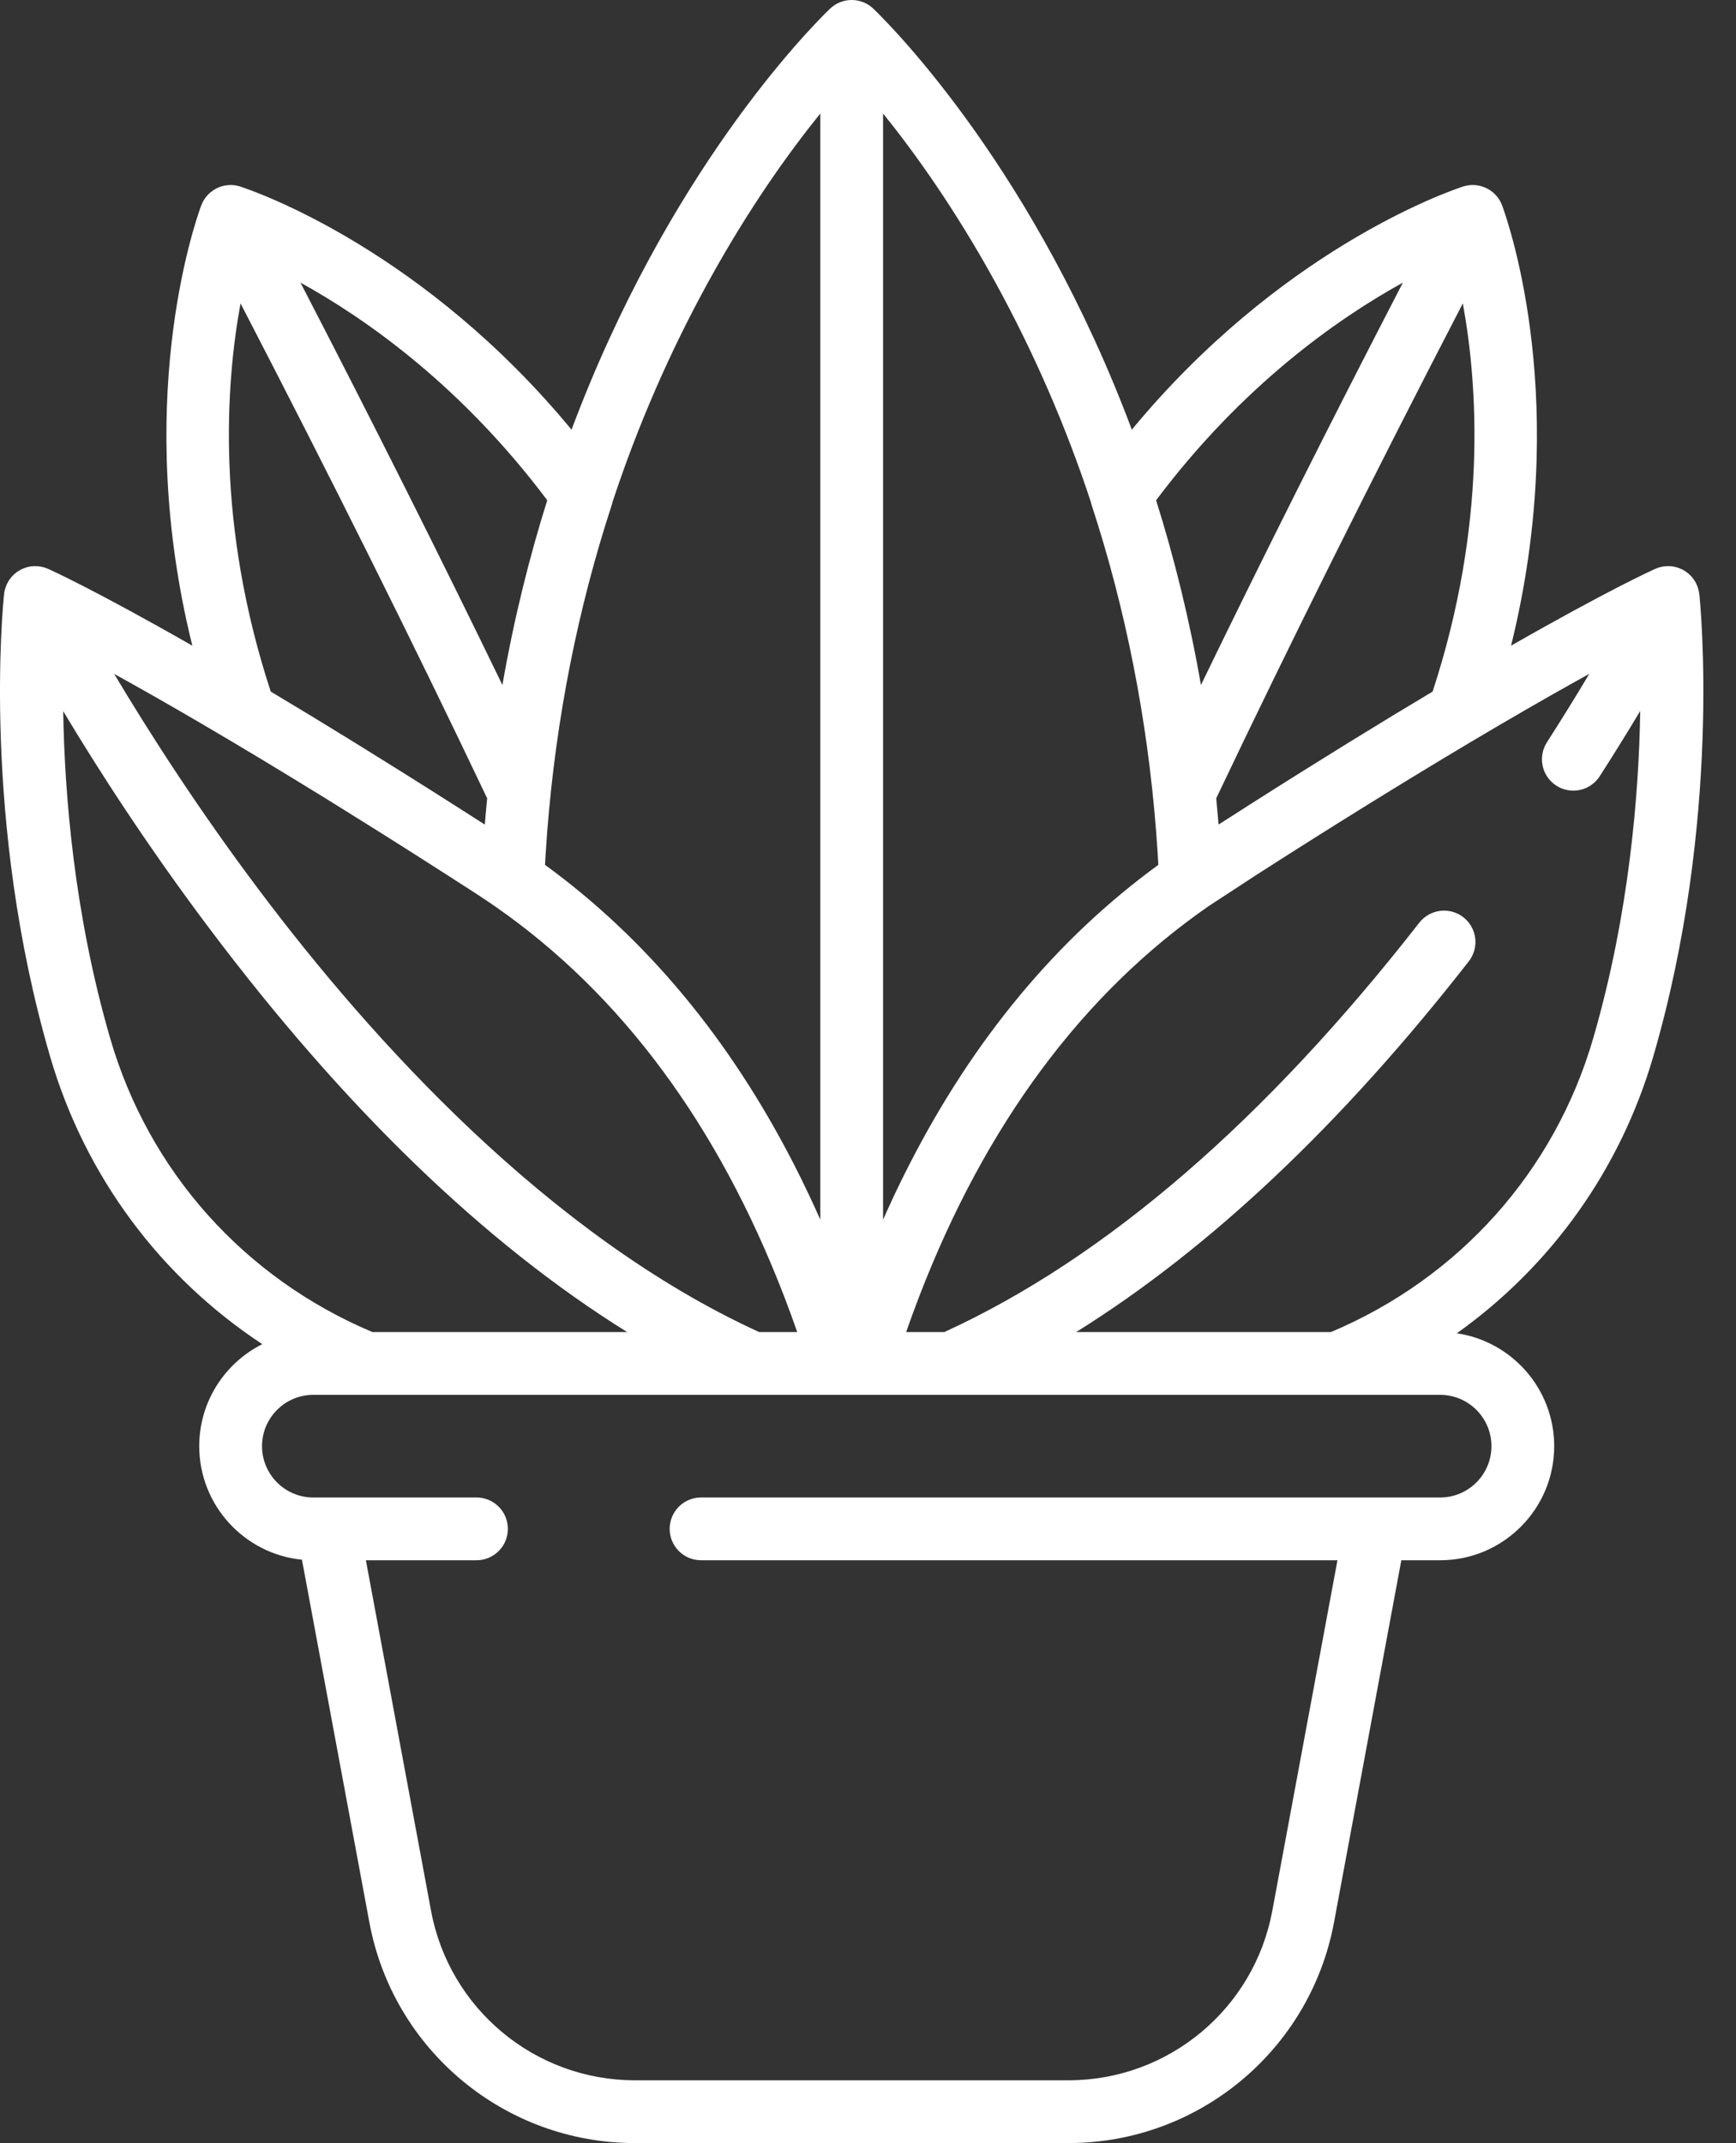 <svg width="47" height="58" viewBox="0 0 47 58" fill="none" xmlns="http://www.w3.org/2000/svg">
<rect x="0" y="0" width="47" height="58" fill="#333333" stroke="none"/>
<path d="M44.763 28.582C46.624 22.186 46.033 16.328 46.007 16.081L46.006 16.076C46.002 16.045 45.997 16.014 45.99 15.983L45.988 15.976C45.982 15.948 45.974 15.921 45.965 15.894C45.962 15.885 45.958 15.876 45.954 15.867C45.943 15.838 45.93 15.809 45.916 15.78C45.906 15.761 45.895 15.742 45.883 15.723C45.878 15.716 45.874 15.708 45.869 15.701C45.854 15.678 45.837 15.655 45.82 15.634C45.818 15.632 45.816 15.629 45.815 15.627C45.794 15.602 45.772 15.579 45.749 15.557C45.746 15.554 45.743 15.552 45.74 15.549C45.72 15.531 45.7 15.513 45.678 15.497C45.67 15.491 45.662 15.485 45.654 15.479C45.637 15.467 45.619 15.455 45.601 15.444C45.596 15.441 45.591 15.438 45.587 15.435C45.581 15.432 45.575 15.429 45.569 15.426C45.561 15.422 45.554 15.417 45.546 15.413C45.536 15.408 45.526 15.404 45.516 15.4C45.505 15.395 45.494 15.389 45.483 15.385C45.462 15.377 45.441 15.369 45.42 15.362C45.412 15.36 45.404 15.357 45.396 15.354C45.335 15.337 45.273 15.326 45.21 15.323C45.204 15.322 45.198 15.323 45.192 15.322C45.167 15.322 45.143 15.322 45.118 15.323C45.109 15.323 45.099 15.324 45.09 15.325C45.058 15.328 45.026 15.332 44.995 15.338C44.974 15.343 44.952 15.348 44.931 15.354C44.922 15.357 44.914 15.359 44.905 15.361C44.875 15.371 44.845 15.382 44.816 15.395C44.733 15.432 43.546 15.968 40.91 17.475C42.52 10.969 40.882 6.143 40.67 5.565C40.668 5.558 40.665 5.552 40.662 5.546C40.647 5.507 40.629 5.47 40.609 5.434C40.595 5.41 40.581 5.387 40.565 5.365C40.556 5.353 40.547 5.342 40.539 5.33C40.522 5.309 40.504 5.288 40.485 5.268C40.457 5.239 40.426 5.212 40.395 5.187C40.373 5.17 40.351 5.155 40.328 5.14C40.314 5.132 40.3 5.123 40.286 5.116C40.279 5.112 40.273 5.108 40.267 5.104C40.263 5.102 40.259 5.101 40.255 5.099C40.24 5.092 40.226 5.085 40.211 5.079C40.2 5.074 40.189 5.069 40.177 5.064C40.164 5.059 40.15 5.055 40.136 5.05C40.124 5.046 40.111 5.041 40.098 5.038C40.085 5.034 40.072 5.032 40.059 5.029C40.045 5.026 40.032 5.022 40.018 5.02C40.005 5.017 39.99 5.016 39.977 5.014C39.964 5.013 39.951 5.011 39.938 5.01C39.922 5.008 39.906 5.008 39.89 5.008C39.879 5.008 39.868 5.007 39.857 5.007C39.84 5.008 39.823 5.009 39.806 5.01C39.796 5.011 39.785 5.012 39.775 5.013C39.76 5.015 39.745 5.018 39.729 5.02C39.717 5.022 39.705 5.024 39.693 5.026C39.68 5.029 39.668 5.033 39.655 5.036C39.64 5.04 39.626 5.044 39.612 5.048C39.609 5.049 39.607 5.05 39.605 5.05C39.073 5.227 34.622 6.814 30.643 11.629C28.044 4.688 24.256 0.827 23.65 0.24C23.643 0.233 23.636 0.227 23.629 0.221C23.617 0.21 23.605 0.199 23.592 0.189C23.582 0.181 23.571 0.173 23.561 0.166C23.549 0.157 23.538 0.148 23.526 0.14C23.514 0.133 23.502 0.126 23.49 0.119C23.479 0.112 23.467 0.105 23.455 0.098C23.443 0.092 23.43 0.086 23.418 0.08C23.405 0.075 23.393 0.069 23.38 0.063C23.368 0.058 23.355 0.054 23.343 0.05C23.329 0.045 23.316 0.04 23.302 0.036C23.29 0.032 23.277 0.029 23.264 0.026C23.25 0.023 23.237 0.019 23.223 0.016C23.208 0.013 23.193 0.011 23.179 0.009C23.166 0.007 23.154 0.005 23.141 0.004C23.116 0.002 23.091 0 23.066 0C23.063 0 23.061 0 23.058 0C23.055 0 23.053 0 23.05 0C23.025 0.001 23 0.002 22.975 0.004C22.962 0.005 22.95 0.008 22.937 0.009C22.923 0.011 22.908 0.013 22.894 0.016C22.88 0.019 22.866 0.023 22.852 0.026C22.839 0.029 22.827 0.032 22.814 0.036C22.8 0.04 22.787 0.045 22.774 0.05C22.761 0.054 22.749 0.058 22.736 0.063C22.723 0.069 22.711 0.075 22.699 0.081C22.686 0.086 22.674 0.092 22.662 0.098C22.649 0.105 22.638 0.112 22.626 0.119C22.614 0.126 22.602 0.133 22.591 0.14C22.579 0.148 22.567 0.157 22.556 0.166C22.545 0.173 22.535 0.181 22.525 0.189C22.512 0.199 22.5 0.21 22.488 0.221C22.481 0.228 22.473 0.233 22.466 0.24C21.861 0.828 18.072 4.689 15.474 11.629C11.495 6.814 7.044 5.227 6.512 5.051C6.509 5.05 6.507 5.049 6.504 5.048C6.491 5.044 6.478 5.041 6.464 5.037C6.45 5.034 6.437 5.03 6.423 5.027C6.413 5.024 6.402 5.023 6.392 5.021C6.375 5.018 6.358 5.015 6.341 5.013C6.333 5.012 6.325 5.012 6.317 5.011C6.298 5.009 6.278 5.008 6.259 5.007C6.25 5.007 6.242 5.008 6.233 5.008C6.215 5.008 6.196 5.009 6.178 5.01C6.167 5.011 6.156 5.013 6.145 5.014C6.129 5.016 6.113 5.017 6.098 5.02C6.085 5.022 6.073 5.026 6.06 5.028C6.046 5.031 6.032 5.034 6.018 5.038C6.005 5.042 5.993 5.046 5.981 5.05C5.967 5.054 5.953 5.059 5.939 5.064C5.928 5.069 5.916 5.074 5.905 5.079C5.89 5.085 5.876 5.091 5.862 5.098C5.858 5.1 5.854 5.102 5.85 5.104C5.843 5.108 5.836 5.112 5.829 5.116C5.805 5.13 5.781 5.145 5.757 5.162C5.734 5.178 5.712 5.195 5.691 5.213C5.629 5.266 5.575 5.329 5.53 5.398C5.5 5.444 5.475 5.494 5.454 5.546C5.452 5.552 5.449 5.558 5.446 5.565C5.235 6.143 3.596 10.969 5.207 17.475C2.571 15.968 1.384 15.432 1.3 15.395L1.298 15.394C1.27 15.382 1.241 15.371 1.212 15.362C1.203 15.359 1.193 15.357 1.184 15.354C1.163 15.348 1.143 15.343 1.122 15.339C1.091 15.332 1.059 15.328 1.028 15.325C1.018 15.325 1.008 15.324 0.997 15.323C0.974 15.322 0.95 15.322 0.927 15.322C0.92 15.323 0.913 15.322 0.906 15.323C0.843 15.326 0.782 15.337 0.721 15.354C0.712 15.357 0.703 15.361 0.693 15.363C0.674 15.37 0.654 15.377 0.634 15.385C0.622 15.389 0.611 15.395 0.599 15.4C0.589 15.405 0.58 15.408 0.571 15.413C0.563 15.417 0.556 15.421 0.549 15.425C0.543 15.429 0.536 15.431 0.53 15.435C0.525 15.438 0.52 15.442 0.515 15.445C0.498 15.456 0.481 15.466 0.465 15.478C0.455 15.484 0.446 15.491 0.437 15.497C0.418 15.513 0.399 15.529 0.38 15.546C0.376 15.55 0.371 15.553 0.367 15.557C0.344 15.579 0.323 15.602 0.303 15.626C0.3 15.63 0.297 15.634 0.294 15.637C0.278 15.657 0.262 15.678 0.248 15.7C0.243 15.708 0.238 15.717 0.232 15.725C0.216 15.752 0.2 15.78 0.187 15.809C0.178 15.828 0.17 15.846 0.163 15.865C0.159 15.875 0.155 15.885 0.151 15.895C0.143 15.92 0.136 15.945 0.129 15.971C0.128 15.975 0.127 15.979 0.126 15.983C0.119 16.014 0.114 16.044 0.111 16.076C0.11 16.078 0.11 16.079 0.11 16.081C0.083 16.328 -0.508 22.186 1.353 28.582C2.296 31.822 4.334 34.556 7.101 36.378C6.09 36.886 5.394 37.932 5.394 39.139C5.394 40.738 6.616 42.057 8.175 42.212L10 52.025C10.643 55.487 13.667 58 17.189 58H28.927C32.449 58 35.472 55.487 36.117 52.025L37.939 42.227H38.99C40.693 42.227 42.078 40.842 42.078 39.139C42.078 37.589 40.931 36.303 39.442 36.084C41.991 34.268 43.87 31.653 44.763 28.582ZM38.786 18.717C37.393 19.548 35.733 20.568 33.783 21.809L33.731 21.843C33.5 21.99 33.266 22.14 33.027 22.293L32.991 22.316C32.986 22.251 32.979 22.186 32.974 22.122C32.959 21.949 32.944 21.777 32.928 21.605C34.901 17.455 37.142 12.96 39.604 8.211C40.01 10.424 40.267 14.202 38.786 18.717ZM37.981 7.649C36.008 11.458 34.178 15.104 32.514 18.539C32.201 16.744 31.784 15.077 31.3 13.539C33.628 10.438 36.204 8.63 37.981 7.649ZM29.529 13.572C29.535 13.599 29.541 13.626 29.55 13.652C30.476 16.478 31.063 19.454 31.302 22.518L31.307 22.589C31.321 22.765 31.333 22.941 31.344 23.117C31.347 23.168 31.35 23.218 31.353 23.269C31.356 23.315 31.358 23.361 31.36 23.407C28.615 25.407 26.363 28.116 24.628 31.5L24.615 31.525C24.549 31.654 24.483 31.785 24.419 31.915L24.387 31.98C24.325 32.107 24.264 32.233 24.204 32.36C24.194 32.383 24.183 32.405 24.173 32.428C24.082 32.621 23.994 32.815 23.908 33.01V3.072C24.748 4.112 25.843 5.633 26.945 7.637C27.986 9.532 28.851 11.519 29.529 13.572ZM16.567 13.652C16.575 13.626 16.582 13.599 16.588 13.572C17.266 11.519 18.131 9.532 19.172 7.637C20.273 5.633 21.368 4.112 22.209 3.072V33.01C22.122 32.814 22.034 32.62 21.943 32.427C21.933 32.405 21.923 32.383 21.912 32.361C21.852 32.233 21.791 32.106 21.729 31.98L21.698 31.915C21.633 31.785 21.568 31.654 21.501 31.524L21.489 31.5C19.753 28.116 17.502 25.407 14.756 23.407C14.759 23.361 14.761 23.315 14.763 23.269C14.766 23.218 14.77 23.168 14.773 23.117C14.784 22.941 14.796 22.765 14.809 22.589L14.814 22.518C15.053 19.454 15.641 16.478 16.567 13.652ZM14.816 13.539C14.332 15.077 13.915 16.744 13.602 18.539C11.938 15.105 10.108 11.459 8.135 7.649C9.912 8.63 12.489 10.438 14.816 13.539ZM6.512 8.211C8.975 12.96 11.216 17.456 13.189 21.605C13.172 21.777 13.157 21.949 13.142 22.122C13.137 22.187 13.131 22.251 13.126 22.316L13.089 22.293C12.851 22.14 12.613 21.988 12.374 21.836L12.339 21.814C10.386 20.57 8.725 19.549 7.33 18.717C5.849 14.202 6.106 10.424 6.512 8.211ZM8.825 21.614L9.069 21.765C9.397 21.969 9.724 22.173 10.051 22.378L10.382 22.586C10.583 22.712 10.785 22.84 10.988 22.968L11.206 23.106C11.508 23.298 11.809 23.491 12.111 23.684C12.376 23.855 12.643 24.026 12.914 24.201C13.077 24.307 13.239 24.416 13.399 24.527C16.812 26.894 19.44 30.441 21.231 35.088C21.242 35.117 21.252 35.146 21.264 35.175C21.315 35.309 21.365 35.444 21.415 35.579C21.438 35.641 21.46 35.704 21.482 35.766C21.516 35.86 21.55 35.955 21.584 36.051H20.553C14.844 33.441 10.057 28.132 7.036 24.118C5.344 21.87 4.004 19.768 3.091 18.238C4.415 18.969 6.302 20.056 8.825 21.614ZM2.985 28.108C2.007 24.748 1.748 21.493 1.711 19.247C2.638 20.793 3.97 22.869 5.659 25.114C9.319 29.983 13.115 33.647 16.98 36.051H10.083C6.613 34.589 4.031 31.703 2.985 28.108ZM40.379 39.139C40.379 39.905 39.756 40.528 38.99 40.528H18.98C18.755 40.528 18.538 40.617 18.379 40.776C18.22 40.936 18.13 41.152 18.13 41.377C18.13 41.603 18.22 41.819 18.379 41.978C18.538 42.137 18.755 42.227 18.98 42.227H36.21L34.446 51.714C33.952 54.372 31.631 56.301 28.928 56.301H17.189C14.485 56.301 12.165 54.372 11.67 51.714L9.906 42.227H12.9C13.126 42.227 13.342 42.137 13.501 41.978C13.661 41.819 13.75 41.603 13.75 41.377C13.75 41.152 13.661 40.936 13.501 40.776C13.342 40.617 13.126 40.528 12.9 40.528H8.482C7.717 40.528 7.094 39.905 7.094 39.139C7.094 38.373 7.717 37.75 8.482 37.75H38.99C39.756 37.75 40.379 38.373 40.379 39.139ZM36.033 36.051H29.135C32.751 33.799 36.316 30.437 39.766 26.017C39.834 25.929 39.885 25.828 39.915 25.721C39.945 25.613 39.953 25.501 39.939 25.39C39.926 25.279 39.89 25.172 39.835 25.076C39.78 24.978 39.707 24.893 39.619 24.825C39.441 24.686 39.216 24.624 38.992 24.651C38.769 24.679 38.565 24.794 38.426 24.971C34.248 30.326 29.93 34.049 25.592 36.039C25.585 36.043 25.578 36.047 25.57 36.051H24.533C24.566 35.955 24.6 35.861 24.634 35.766C24.657 35.704 24.678 35.641 24.701 35.58C24.751 35.444 24.802 35.309 24.853 35.175C24.864 35.147 24.875 35.117 24.886 35.088C26.676 30.441 29.305 26.894 32.717 24.527C33.145 24.246 33.574 23.965 34.004 23.686L34.183 23.571C34.427 23.415 34.668 23.261 34.908 23.108L35.135 22.964C35.332 22.84 35.527 22.716 35.721 22.594C35.84 22.519 35.958 22.445 36.074 22.372C36.41 22.162 36.746 21.953 37.082 21.744L37.283 21.62C39.812 20.058 41.702 18.968 43.028 18.237C42.657 18.859 42.276 19.474 41.885 20.083C41.823 20.177 41.781 20.282 41.761 20.393C41.74 20.503 41.741 20.616 41.765 20.726C41.788 20.836 41.833 20.94 41.897 21.032C41.961 21.124 42.042 21.203 42.137 21.264C42.231 21.324 42.337 21.366 42.447 21.385C42.558 21.405 42.671 21.402 42.781 21.378C42.89 21.354 42.994 21.308 43.085 21.243C43.177 21.178 43.255 21.096 43.315 21.001C43.688 20.421 44.052 19.834 44.407 19.242C44.371 21.486 44.111 24.74 43.132 28.108C42.085 31.703 39.503 34.589 36.033 36.051Z" fill="white"/>
</svg>
